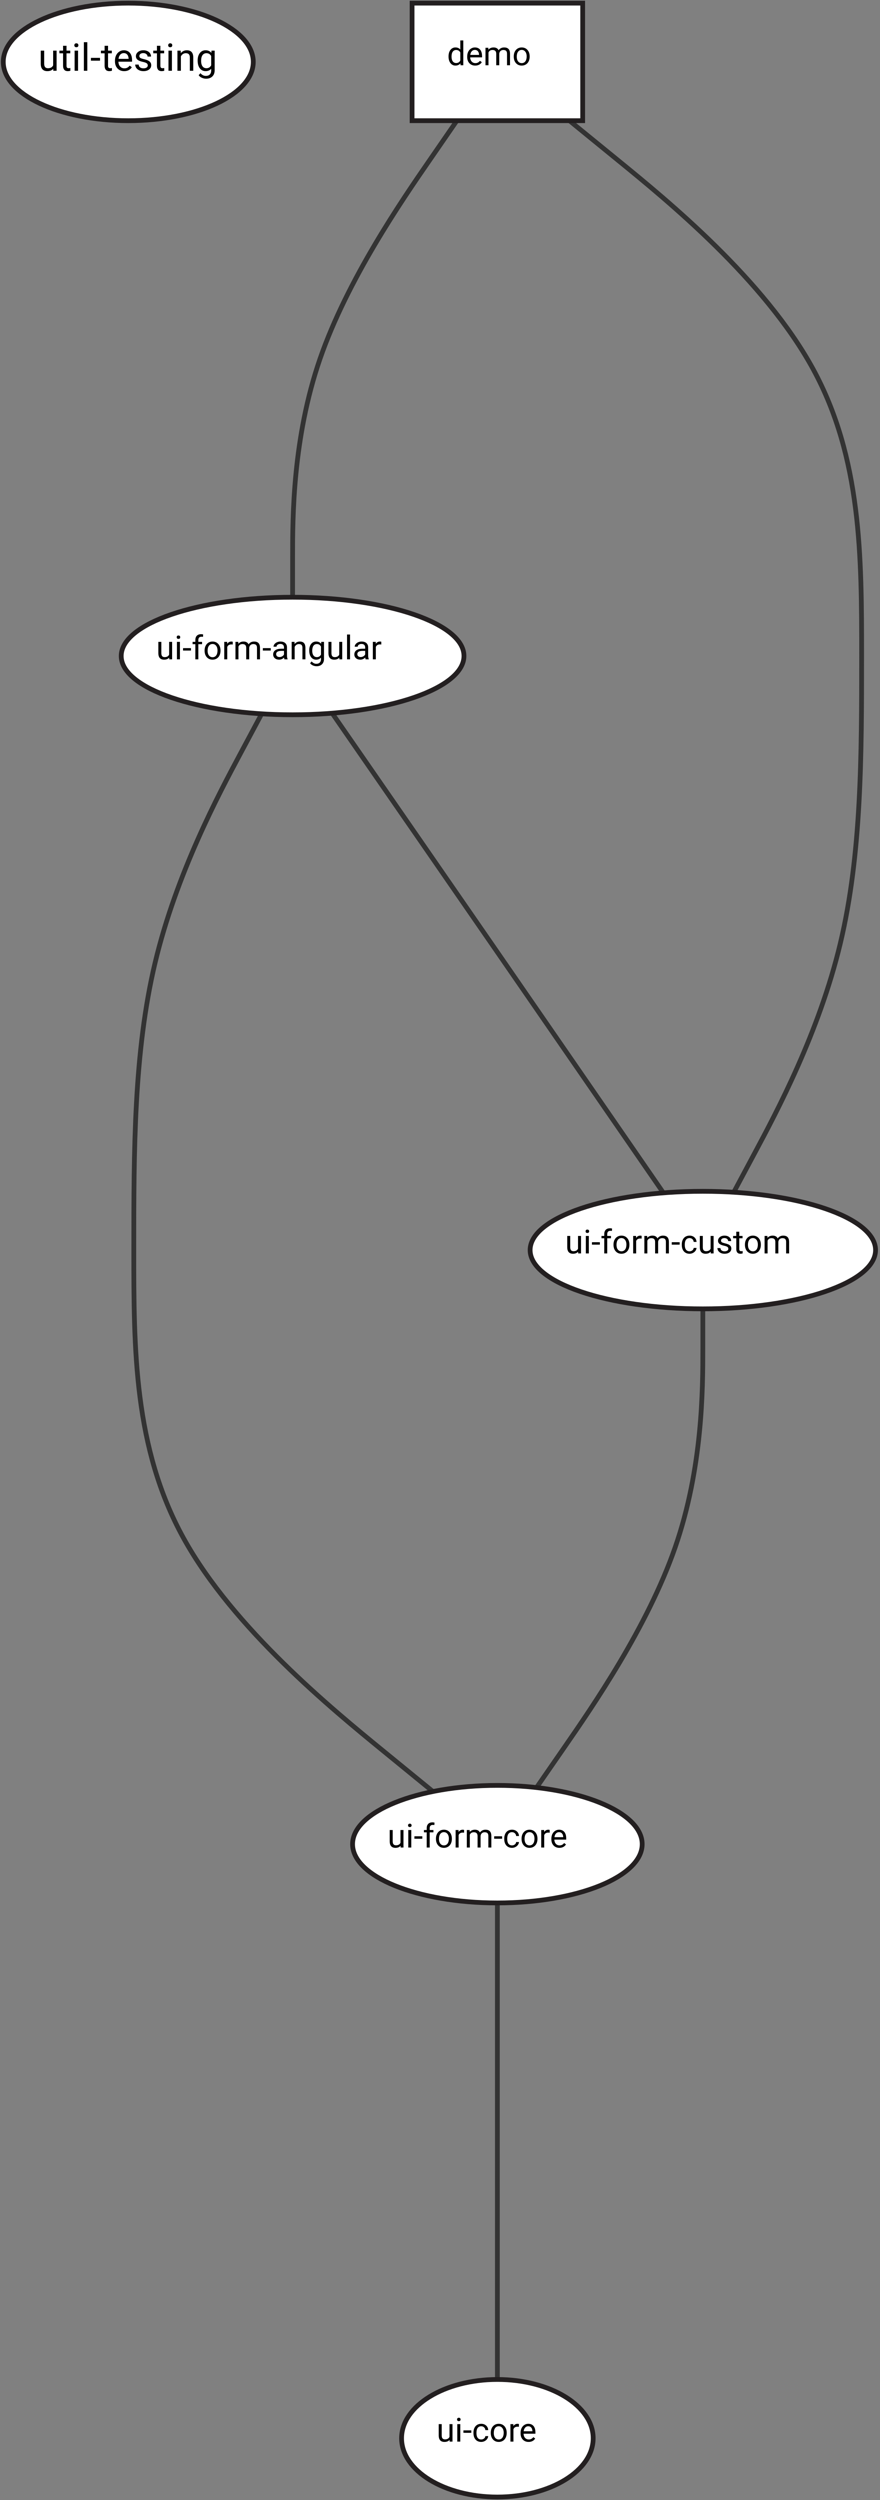 <svg width="319" height="906" viewBox="0 0 319 906" fill="none" xmlns="http://www.w3.org/2000/svg">
  <rect x="0" y="0" width="319" height="906" fill="#808080" stroke="none"/>
  <path
    d="M94.862 258.673L87.135 273.122C79.408 287.571 63.955 316.469 56.228 348.859C48.501 381.248 48.501 417.13 48.501 453.011C48.501 488.892 48.501 524.773 66.575 557.476C84.649 590.178 120.797 619.701 138.871 634.462L156.945 649.224"
    stroke="#333333" stroke-width="1.727" />
  <path
    d="M120.403 258.447L130.426 272.934C140.449 287.42 160.496 316.394 180.508 345.365C200.52 374.337 220.498 403.306 230.487 417.791L240.476 432.275"
    stroke="#333333" stroke-width="1.727" />
  <path
    d="M254.776 474.309V488.7C254.776 503.091 254.776 531.873 244.728 560.787C234.68 589.701 214.583 618.747 204.535 633.27L194.487 647.793"
    stroke="#333333" stroke-width="1.727" />
  <path
    d="M180.299 689.597V703.988C180.299 718.379 180.299 747.16 180.299 775.942C180.299 804.724 180.299 833.505 180.299 847.896V862.287"
    stroke="#333333" stroke-width="1.727" />
  <path
    d="M165.611 43.735L155.687 58.126C145.762 72.516 125.913 101.298 115.989 130.08C106.065 158.862 106.065 187.643 106.065 202.034V216.425"
    stroke="#333333" stroke-width="1.727" />
  <path
    d="M206.425 43.735L224.077 58.126C241.73 72.516 277.035 101.298 294.687 133.63C312.34 165.961 312.34 201.842 312.34 237.724C312.34 273.605 312.34 309.486 304.613 341.875C296.887 374.264 281.434 403.16 273.708 417.608L265.982 432.056"
    stroke="#333333" stroke-width="1.727" />
  <path
    d="M106.065 259.022C140.374 259.022 168.188 249.486 168.188 237.724C168.188 225.961 140.374 216.425 106.065 216.425C71.755 216.425 43.941 225.961 43.941 237.724C43.941 249.486 71.755 259.022 106.065 259.022Z"
    fill="white" stroke="#231F20" stroke-width="1.727" />
  <path
    d="M61.339 238.311C60.917 238.807 60.298 239.055 59.482 239.055C58.806 239.055 58.291 238.86 57.935 238.469C57.584 238.074 57.406 237.492 57.402 236.723V232.598H58.486V236.694C58.486 237.655 58.877 238.135 59.658 238.135C60.486 238.135 61.037 237.826 61.31 237.209V232.598H62.394V238.938H61.363L61.339 238.311ZM65.224 238.938H64.14V232.598H65.224V238.938ZM64.052 230.916C64.052 230.741 64.105 230.592 64.21 230.471C64.32 230.35 64.48 230.289 64.691 230.289C64.902 230.289 65.062 230.35 65.171 230.471C65.281 230.592 65.335 230.741 65.335 230.916C65.335 231.092 65.281 231.239 65.171 231.356C65.062 231.473 64.902 231.532 64.691 231.532C64.48 231.532 64.32 231.473 64.21 231.356C64.105 231.239 64.052 231.092 64.052 230.916ZM69.22 235.756H66.361V234.871H69.22V235.756ZM70.814 238.938V233.436H69.812V232.598H70.814V231.948C70.814 231.268 70.996 230.742 71.359 230.371C71.722 230 72.236 229.815 72.9 229.815C73.15 229.815 73.398 229.848 73.644 229.914L73.585 230.793C73.402 230.758 73.207 230.741 72.999 230.741C72.648 230.741 72.376 230.844 72.185 231.051C71.994 231.254 71.898 231.547 71.898 231.93V232.598H73.251V233.436H71.898V238.938H70.814ZM74.165 235.709C74.165 235.088 74.287 234.53 74.529 234.033C74.775 233.537 75.115 233.155 75.548 232.885C75.986 232.616 76.484 232.481 77.043 232.481C77.906 232.481 78.603 232.78 79.134 233.377C79.669 233.975 79.937 234.77 79.937 235.762V235.838C79.937 236.455 79.818 237.01 79.58 237.502C79.345 237.991 79.007 238.371 78.566 238.645C78.128 238.918 77.624 239.055 77.054 239.055C76.195 239.055 75.498 238.756 74.962 238.158C74.431 237.561 74.165 236.77 74.165 235.785V235.709ZM75.255 235.838C75.255 236.541 75.418 237.106 75.742 237.532C76.07 237.957 76.507 238.17 77.054 238.17C77.605 238.17 78.043 237.955 78.367 237.526C78.691 237.092 78.853 236.487 78.853 235.709C78.853 235.014 78.687 234.451 78.355 234.022C78.027 233.588 77.589 233.371 77.043 233.371C76.507 233.371 76.076 233.584 75.748 234.01C75.419 234.436 75.255 235.045 75.255 235.838ZM84.361 233.571C84.197 233.543 84.019 233.53 83.828 233.53C83.117 233.53 82.634 233.832 82.38 234.438V238.938H81.296V232.598H82.351L82.369 233.33C82.724 232.764 83.228 232.481 83.88 232.481C84.091 232.481 84.251 232.508 84.361 232.563V233.571ZM86.382 232.598L86.412 233.301C86.876 232.754 87.503 232.481 88.293 232.481C89.179 232.481 89.783 232.821 90.103 233.5C90.314 233.196 90.587 232.949 90.923 232.762C91.263 232.574 91.664 232.481 92.124 232.481C93.515 232.481 94.222 233.217 94.246 234.69V238.938H93.162V234.754C93.162 234.301 93.058 233.963 92.851 233.741C92.644 233.514 92.296 233.401 91.808 233.401C91.406 233.401 91.072 233.522 90.806 233.764C90.54 234.002 90.386 234.324 90.343 234.731V238.938H89.253V234.783C89.253 233.862 88.802 233.401 87.9 233.401C87.189 233.401 86.703 233.703 86.441 234.309V238.938H85.357V232.598H86.382ZM98.142 235.756H95.283V234.871H98.142V235.756ZM103.117 238.938C103.054 238.813 103.003 238.59 102.964 238.27C102.46 238.793 101.859 239.055 101.16 239.055C100.535 239.055 100.021 238.879 99.619 238.528C99.22 238.172 99.021 237.723 99.021 237.18C99.021 236.52 99.271 236.008 99.771 235.645C100.275 235.278 100.982 235.094 101.892 235.094H102.947V234.596C102.947 234.217 102.833 233.916 102.607 233.694C102.38 233.467 102.046 233.354 101.605 233.354C101.218 233.354 100.894 233.451 100.632 233.647C100.371 233.842 100.24 234.078 100.24 234.356H99.15C99.15 234.039 99.261 233.735 99.484 233.442C99.71 233.145 100.015 232.91 100.398 232.739C100.785 232.567 101.208 232.481 101.669 232.481C102.4 232.481 102.972 232.664 103.386 233.032C103.8 233.395 104.015 233.897 104.031 234.537V237.455C104.031 238.037 104.105 238.5 104.253 238.844V238.938H103.117ZM101.318 238.112C101.658 238.112 101.98 238.024 102.285 237.848C102.589 237.672 102.81 237.444 102.947 237.162V235.862H102.097C100.769 235.862 100.105 236.25 100.105 237.028C100.105 237.367 100.218 237.633 100.445 237.824C100.671 238.016 100.962 238.112 101.318 238.112ZM106.755 232.598L106.791 233.395C107.275 232.785 107.908 232.481 108.689 232.481C110.029 232.481 110.705 233.237 110.716 234.748V238.938H109.632V234.742C109.628 234.285 109.523 233.948 109.316 233.729C109.113 233.51 108.794 233.401 108.361 233.401C108.009 233.401 107.701 233.494 107.435 233.682C107.169 233.869 106.962 234.116 106.814 234.42V238.938H105.73V232.598H106.755ZM112.093 235.715C112.093 234.727 112.322 233.942 112.779 233.36C113.236 232.774 113.841 232.481 114.595 232.481C115.369 232.481 115.972 232.754 116.406 233.301L116.458 232.598H117.449V238.785C117.449 239.606 117.205 240.252 116.716 240.725C116.232 241.198 115.58 241.434 114.759 241.434C114.302 241.434 113.855 241.336 113.417 241.141C112.98 240.946 112.646 240.678 112.416 240.338L112.978 239.688C113.443 240.262 114.011 240.549 114.683 240.549C115.21 240.549 115.621 240.401 115.914 240.104C116.21 239.807 116.359 239.389 116.359 238.85V238.305C115.925 238.805 115.333 239.055 114.583 239.055C113.841 239.055 113.24 238.756 112.779 238.158C112.322 237.561 112.093 236.746 112.093 235.715ZM113.183 235.838C113.183 236.553 113.33 237.116 113.623 237.526C113.916 237.932 114.326 238.135 114.853 238.135C115.537 238.135 116.039 237.824 116.359 237.203V234.309C116.027 233.703 115.529 233.401 114.865 233.401C114.337 233.401 113.925 233.606 113.628 234.016C113.332 234.426 113.183 235.033 113.183 235.838ZM123.003 238.311C122.582 238.807 121.962 239.055 121.146 239.055C120.47 239.055 119.955 238.86 119.599 238.469C119.248 238.074 119.07 237.492 119.066 236.723V232.598H120.15V236.694C120.15 237.655 120.541 238.135 121.322 238.135C122.15 238.135 122.701 237.826 122.974 237.209V232.598H124.058V238.938H123.027L123.003 238.311ZM126.888 238.938H125.804V229.938H126.888V238.938ZM132.542 238.938C132.48 238.813 132.429 238.59 132.39 238.27C131.886 238.793 131.285 239.055 130.585 239.055C129.96 239.055 129.447 238.879 129.044 238.528C128.646 238.172 128.447 237.723 128.447 237.18C128.447 236.52 128.697 236.008 129.197 235.645C129.701 235.278 130.408 235.094 131.318 235.094H132.373V234.596C132.373 234.217 132.259 233.916 132.033 233.694C131.806 233.467 131.472 233.354 131.031 233.354C130.644 233.354 130.32 233.451 130.058 233.647C129.796 233.842 129.666 234.078 129.666 234.356H128.576C128.576 234.039 128.687 233.735 128.91 233.442C129.136 233.145 129.441 232.91 129.824 232.739C130.21 232.567 130.634 232.481 131.095 232.481C131.826 232.481 132.398 232.664 132.812 233.032C133.226 233.395 133.441 233.897 133.457 234.537V237.455C133.457 238.037 133.531 238.5 133.679 238.844V238.938H132.542ZM130.744 238.112C131.083 238.112 131.406 238.024 131.71 237.848C132.015 237.672 132.236 237.444 132.373 237.162V235.862H131.523C130.195 235.862 129.531 236.25 129.531 237.028C129.531 237.367 129.644 237.633 129.871 237.824C130.097 238.016 130.388 238.112 130.744 238.112ZM138.22 233.571C138.056 233.543 137.878 233.53 137.687 233.53C136.976 233.53 136.494 233.832 136.24 234.438V238.938H135.156V232.598H136.21L136.228 233.33C136.583 232.764 137.087 232.481 137.74 232.481C137.951 232.481 138.111 232.508 138.22 232.563V233.571Z"
    fill="black" />
  <path
    d="M254.776 474.309C289.354 474.309 317.385 464.774 317.385 453.011C317.385 441.248 289.354 431.712 254.776 431.712C220.198 431.712 192.167 441.248 192.167 453.011C192.167 464.774 220.198 474.309 254.776 474.309Z"
    fill="white" stroke="#231F20" stroke-width="1.727" />
  <path
    d="M209.565 453.598C209.143 454.094 208.524 454.342 207.708 454.342C207.032 454.342 206.516 454.147 206.161 453.756C205.809 453.362 205.632 452.78 205.628 452.01V447.885H206.712V451.981C206.712 452.942 207.102 453.422 207.884 453.422C208.712 453.422 209.263 453.114 209.536 452.497V447.885H210.62V454.225H209.589L209.565 453.598ZM213.45 454.225H212.366V447.885H213.45V454.225ZM212.278 446.204C212.278 446.028 212.331 445.879 212.436 445.758C212.546 445.637 212.706 445.577 212.917 445.577C213.128 445.577 213.288 445.637 213.397 445.758C213.507 445.879 213.561 446.028 213.561 446.204C213.561 446.379 213.507 446.526 213.397 446.643C213.288 446.76 213.128 446.819 212.917 446.819C212.706 446.819 212.546 446.76 212.436 446.643C212.331 446.526 212.278 446.379 212.278 446.204ZM217.446 451.043H214.587V450.159H217.446V451.043ZM219.04 454.225V448.723H218.038V447.885H219.04V447.235C219.04 446.555 219.222 446.03 219.585 445.659C219.948 445.288 220.462 445.102 221.126 445.102C221.376 445.102 221.624 445.135 221.87 445.202L221.811 446.081C221.628 446.045 221.432 446.028 221.225 446.028C220.874 446.028 220.602 446.131 220.411 446.338C220.22 446.542 220.124 446.834 220.124 447.217V447.885H221.477V448.723H220.124V454.225H219.04ZM222.391 450.997C222.391 450.375 222.513 449.817 222.755 449.321C223.001 448.825 223.341 448.442 223.774 448.172C224.212 447.903 224.71 447.768 225.268 447.768C226.132 447.768 226.829 448.067 227.36 448.665C227.895 449.262 228.163 450.057 228.163 451.049V451.125C228.163 451.743 228.044 452.297 227.806 452.79C227.571 453.278 227.233 453.659 226.792 453.932C226.354 454.206 225.85 454.342 225.28 454.342C224.421 454.342 223.724 454.043 223.188 453.446C222.657 452.848 222.391 452.057 222.391 451.073V450.997ZM223.481 451.125C223.481 451.829 223.643 452.393 223.968 452.819C224.296 453.245 224.733 453.458 225.28 453.458C225.831 453.458 226.268 453.243 226.593 452.813C226.917 452.379 227.079 451.774 227.079 450.997C227.079 450.301 226.913 449.739 226.581 449.309C226.253 448.875 225.815 448.659 225.268 448.659C224.733 448.659 224.302 448.872 223.974 449.297C223.645 449.723 223.481 450.333 223.481 451.125ZM232.587 448.858C232.423 448.831 232.245 448.817 232.054 448.817C231.343 448.817 230.86 449.12 230.606 449.725V454.225H229.522V447.885H230.577L230.595 448.618C230.95 448.051 231.454 447.768 232.106 447.768C232.317 447.768 232.477 447.795 232.587 447.85V448.858ZM234.608 447.885L234.638 448.588C235.102 448.042 235.729 447.768 236.518 447.768C237.405 447.768 238.009 448.108 238.329 448.788C238.54 448.483 238.813 448.237 239.149 448.049C239.489 447.862 239.89 447.768 240.35 447.768C241.741 447.768 242.448 448.504 242.472 449.977V454.225H241.388V450.042C241.388 449.588 241.284 449.25 241.077 449.028C240.87 448.801 240.522 448.688 240.034 448.688C239.632 448.688 239.298 448.809 239.032 449.051C238.766 449.29 238.612 449.612 238.569 450.018V454.225H237.479V450.071C237.479 449.149 237.028 448.688 236.126 448.688C235.415 448.688 234.929 448.991 234.667 449.596V454.225H233.583V447.885H234.608ZM246.368 451.043H243.509V450.159H246.368V451.043ZM249.972 453.458C250.358 453.458 250.696 453.34 250.985 453.106C251.274 452.872 251.434 452.579 251.466 452.227H252.491C252.472 452.59 252.347 452.936 252.116 453.264C251.886 453.592 251.577 453.854 251.19 454.049C250.807 454.245 250.401 454.342 249.972 454.342C249.108 454.342 248.421 454.055 247.909 453.481C247.401 452.903 247.147 452.114 247.147 451.114V450.932C247.147 450.315 247.261 449.766 247.487 449.286C247.714 448.805 248.038 448.432 248.46 448.167C248.886 447.901 249.388 447.768 249.966 447.768C250.677 447.768 251.266 447.981 251.735 448.407C252.208 448.833 252.46 449.385 252.491 450.065H251.466C251.434 449.655 251.278 449.319 250.997 449.057C250.72 448.792 250.376 448.659 249.966 448.659C249.415 448.659 248.987 448.858 248.682 449.256C248.382 449.651 248.231 450.223 248.231 450.973V451.178C248.231 451.909 248.382 452.471 248.682 452.866C248.983 453.26 249.413 453.458 249.972 453.458ZM257.624 453.598C257.202 454.094 256.583 454.342 255.766 454.342C255.091 454.342 254.575 454.147 254.22 453.756C253.868 453.362 253.69 452.78 253.686 452.01V447.885H254.77V451.981C254.77 452.942 255.161 453.422 255.942 453.422C256.77 453.422 257.321 453.114 257.595 452.497V447.885H258.679V454.225H257.647L257.624 453.598ZM264.022 452.543C264.022 452.25 263.911 452.024 263.688 451.864C263.47 451.7 263.085 451.559 262.534 451.442C261.987 451.325 261.552 451.184 261.227 451.02C260.907 450.856 260.669 450.661 260.513 450.434C260.36 450.208 260.284 449.938 260.284 449.625C260.284 449.106 260.503 448.667 260.94 448.307C261.382 447.948 261.944 447.768 262.628 447.768C263.347 447.768 263.929 447.954 264.374 448.325C264.823 448.696 265.048 449.17 265.048 449.749H263.958C263.958 449.452 263.831 449.196 263.577 448.981C263.327 448.766 263.011 448.659 262.628 448.659C262.233 448.659 261.925 448.745 261.702 448.917C261.479 449.088 261.368 449.313 261.368 449.59C261.368 449.852 261.472 450.049 261.679 450.182C261.886 450.315 262.259 450.442 262.798 450.563C263.341 450.684 263.78 450.829 264.116 450.997C264.452 451.165 264.7 451.368 264.86 451.606C265.024 451.84 265.106 452.127 265.106 452.467C265.106 453.034 264.88 453.489 264.427 453.833C263.974 454.172 263.386 454.342 262.663 454.342C262.155 454.342 261.706 454.252 261.315 454.073C260.925 453.893 260.618 453.643 260.395 453.323C260.177 452.999 260.067 452.649 260.067 452.274H261.151C261.171 452.637 261.315 452.926 261.585 453.141C261.858 453.352 262.218 453.458 262.663 453.458C263.073 453.458 263.401 453.375 263.647 453.211C263.897 453.043 264.022 452.821 264.022 452.543ZM267.989 446.35V447.885H269.173V448.723H267.989V452.655C267.989 452.909 268.042 453.1 268.147 453.229C268.253 453.354 268.432 453.417 268.686 453.417C268.811 453.417 268.983 453.393 269.202 453.346V454.225C268.917 454.303 268.64 454.342 268.37 454.342C267.886 454.342 267.52 454.196 267.274 453.903C267.028 453.61 266.905 453.194 266.905 452.655V448.723H265.751V447.885H266.905V446.35H267.989ZM270.04 450.997C270.04 450.375 270.161 449.817 270.403 449.321C270.649 448.825 270.989 448.442 271.423 448.172C271.86 447.903 272.358 447.768 272.917 447.768C273.78 447.768 274.477 448.067 275.009 448.665C275.544 449.262 275.811 450.057 275.811 451.049V451.125C275.811 451.743 275.692 452.297 275.454 452.79C275.22 453.278 274.882 453.659 274.44 453.932C274.003 454.206 273.499 454.342 272.929 454.342C272.069 454.342 271.372 454.043 270.837 453.446C270.306 452.848 270.04 452.057 270.04 451.073V450.997ZM271.13 451.125C271.13 451.829 271.292 452.393 271.616 452.819C271.944 453.245 272.382 453.458 272.929 453.458C273.479 453.458 273.917 453.243 274.241 452.813C274.565 452.379 274.727 451.774 274.727 450.997C274.727 450.301 274.561 449.739 274.229 449.309C273.901 448.875 273.464 448.659 272.917 448.659C272.382 448.659 271.95 448.872 271.622 449.297C271.294 449.723 271.13 450.333 271.13 451.125ZM278.19 447.885L278.22 448.588C278.684 448.042 279.311 447.768 280.1 447.768C280.987 447.768 281.591 448.108 281.911 448.788C282.122 448.483 282.395 448.237 282.731 448.049C283.071 447.862 283.472 447.768 283.932 447.768C285.323 447.768 286.03 448.504 286.054 449.977V454.225H284.97V450.042C284.97 449.588 284.866 449.25 284.659 449.028C284.452 448.801 284.104 448.688 283.616 448.688C283.214 448.688 282.88 448.809 282.614 449.051C282.349 449.29 282.194 449.612 282.151 450.018V454.225H281.061V450.071C281.061 449.149 280.61 448.688 279.708 448.688C278.997 448.688 278.511 448.991 278.249 449.596V454.225H277.165V447.885H278.19Z"
    fill="black" />
  <path
    d="M180.299 689.597C209.289 689.597 232.79 680.061 232.79 668.298C232.79 656.535 209.289 647 180.299 647C151.309 647 127.808 656.535 127.808 668.298C127.808 680.061 151.309 689.597 180.299 689.597Z"
    fill="white" stroke="#231F20" stroke-width="1.727" />
  <path
    d="M145.207 668.886C144.785 669.382 144.166 669.63 143.349 669.63C142.673 669.63 142.158 669.434 141.802 669.044C141.451 668.649 141.273 668.067 141.269 667.298V663.173H142.353V667.268C142.353 668.229 142.744 668.71 143.525 668.71C144.353 668.71 144.904 668.401 145.177 667.784V663.173H146.261V669.513H145.23L145.207 668.886ZM149.091 669.513H148.007V663.173H149.091V669.513ZM147.92 661.491C147.92 661.315 147.972 661.167 148.078 661.046C148.187 660.925 148.347 660.864 148.558 660.864C148.769 660.864 148.929 660.925 149.039 661.046C149.148 661.167 149.203 661.315 149.203 661.491C149.203 661.667 149.148 661.813 149.039 661.93C148.929 662.048 148.769 662.106 148.558 662.106C148.347 662.106 148.187 662.048 148.078 661.93C147.972 661.813 147.92 661.667 147.92 661.491ZM153.087 666.331H150.228V665.446H153.087V666.331ZM154.681 669.513V664.011H153.679V663.173H154.681V662.522C154.681 661.843 154.863 661.317 155.226 660.946C155.589 660.575 156.103 660.389 156.767 660.389C157.017 660.389 157.265 660.423 157.511 660.489L157.453 661.368C157.269 661.333 157.074 661.315 156.867 661.315C156.515 661.315 156.244 661.419 156.052 661.626C155.861 661.829 155.765 662.122 155.765 662.505V663.173H157.119V664.011H155.765V669.513H154.681ZM158.033 666.284C158.033 665.663 158.154 665.104 158.396 664.608C158.642 664.112 158.982 663.729 159.416 663.46C159.853 663.19 160.351 663.055 160.91 663.055C161.773 663.055 162.47 663.354 163.002 663.952C163.537 664.55 163.804 665.345 163.804 666.337V666.413C163.804 667.03 163.685 667.585 163.447 668.077C163.212 668.565 162.875 668.946 162.433 669.22C161.996 669.493 161.492 669.63 160.921 669.63C160.062 669.63 159.365 669.331 158.83 668.733C158.298 668.136 158.033 667.345 158.033 666.36V666.284ZM159.123 666.413C159.123 667.116 159.285 667.68 159.609 668.106C159.937 668.532 160.375 668.745 160.921 668.745C161.472 668.745 161.91 668.53 162.234 668.1C162.558 667.667 162.72 667.061 162.72 666.284C162.72 665.589 162.554 665.026 162.222 664.596C161.894 664.163 161.457 663.946 160.91 663.946C160.375 663.946 159.943 664.159 159.615 664.585C159.287 665.011 159.123 665.62 159.123 666.413ZM168.228 664.145C168.064 664.118 167.886 664.104 167.695 664.104C166.984 664.104 166.502 664.407 166.248 665.013V669.513H165.164V663.173H166.218L166.236 663.905C166.591 663.339 167.095 663.055 167.748 663.055C167.959 663.055 168.119 663.083 168.228 663.138V664.145ZM170.25 663.173L170.279 663.876C170.744 663.329 171.371 663.055 172.16 663.055C173.046 663.055 173.65 663.395 173.97 664.075C174.181 663.77 174.455 663.524 174.791 663.337C175.13 663.149 175.531 663.055 175.992 663.055C177.382 663.055 178.089 663.792 178.113 665.264V669.513H177.029V665.329C177.029 664.876 176.925 664.538 176.718 664.315C176.511 664.089 176.164 663.975 175.675 663.975C175.273 663.975 174.939 664.096 174.673 664.339C174.408 664.577 174.254 664.899 174.211 665.305V669.513H173.121V665.358C173.121 664.436 172.67 663.975 171.767 663.975C171.056 663.975 170.57 664.278 170.308 664.884V669.513H169.224V663.173H170.25ZM182.009 666.331H179.15V665.446H182.009V666.331ZM185.613 668.745C186 668.745 186.337 668.628 186.627 668.393C186.916 668.159 187.076 667.866 187.107 667.514H188.132C188.113 667.878 187.988 668.223 187.757 668.552C187.527 668.88 187.218 669.141 186.832 669.337C186.449 669.532 186.043 669.63 185.613 669.63C184.75 669.63 184.062 669.343 183.55 668.768C183.043 668.19 182.789 667.401 182.789 666.401V666.22C182.789 665.602 182.902 665.054 183.129 664.573C183.355 664.093 183.679 663.72 184.101 663.454C184.527 663.188 185.029 663.055 185.607 663.055C186.318 663.055 186.908 663.268 187.377 663.694C187.849 664.12 188.101 664.673 188.132 665.352H187.107C187.076 664.942 186.92 664.606 186.638 664.345C186.361 664.079 186.017 663.946 185.607 663.946C185.056 663.946 184.629 664.145 184.324 664.544C184.023 664.938 183.873 665.511 183.873 666.261V666.466C183.873 667.196 184.023 667.759 184.324 668.153C184.625 668.548 185.054 668.745 185.613 668.745ZM189.064 666.284C189.064 665.663 189.185 665.104 189.427 664.608C189.673 664.112 190.013 663.729 190.447 663.46C190.884 663.19 191.382 663.055 191.941 663.055C192.804 663.055 193.502 663.354 194.033 663.952C194.568 664.55 194.836 665.345 194.836 666.337V666.413C194.836 667.03 194.716 667.585 194.478 668.077C194.244 668.565 193.906 668.946 193.464 669.22C193.027 669.493 192.523 669.63 191.953 669.63C191.093 669.63 190.396 669.331 189.861 668.733C189.33 668.136 189.064 667.345 189.064 666.36V666.284ZM190.154 666.413C190.154 667.116 190.316 667.68 190.64 668.106C190.968 668.532 191.406 668.745 191.953 668.745C192.504 668.745 192.941 668.53 193.265 668.1C193.589 667.667 193.752 667.061 193.752 666.284C193.752 665.589 193.586 665.026 193.254 664.596C192.925 664.163 192.488 663.946 191.941 663.946C191.406 663.946 190.974 664.159 190.646 664.585C190.318 665.011 190.154 665.62 190.154 666.413ZM199.259 664.145C199.095 664.118 198.918 664.104 198.726 664.104C198.015 664.104 197.533 664.407 197.279 665.013V669.513H196.195V663.173H197.25L197.267 663.905C197.623 663.339 198.127 663.055 198.779 663.055C198.99 663.055 199.15 663.083 199.259 663.138V664.145ZM202.775 669.63C201.916 669.63 201.216 669.348 200.677 668.786C200.138 668.22 199.869 667.464 199.869 666.518V666.319C199.869 665.69 199.988 665.13 200.226 664.638C200.468 664.141 200.804 663.755 201.234 663.477C201.668 663.196 202.136 663.055 202.64 663.055C203.464 663.055 204.105 663.327 204.562 663.87C205.019 664.413 205.248 665.19 205.248 666.202V666.653H200.953C200.968 667.278 201.15 667.784 201.498 668.171C201.849 668.554 202.295 668.745 202.834 668.745C203.216 668.745 203.541 668.667 203.806 668.511C204.072 668.354 204.304 668.147 204.504 667.889L205.166 668.405C204.634 669.221 203.837 669.63 202.775 669.63ZM202.64 663.946C202.203 663.946 201.836 664.106 201.539 664.427C201.242 664.743 201.058 665.188 200.988 665.763H204.164V665.68C204.132 665.13 203.984 664.704 203.718 664.403C203.453 664.098 203.093 663.946 202.64 663.946Z"
    fill="black" />
  <path
    d="M46.5 43.735C71.526 43.735 91.813 34.199 91.813 22.436C91.813 10.673 71.526 1.138 46.5 1.138C21.474 1.138 1.187 10.673 1.187 22.436C1.187 34.199 21.474 43.735 46.5 43.735Z"
    fill="white" stroke="#231F20" stroke-width="1.727" />
  <path
    d="M19.301 24.929C18.816 25.5 18.103 25.785 17.163 25.785C16.385 25.785 15.791 25.56 15.382 25.111C14.977 24.657 14.773 23.986 14.768 23.101V18.352H16.016V23.067C16.016 24.173 16.466 24.726 17.365 24.726C18.319 24.726 18.953 24.371 19.267 23.66V18.352H20.515V25.65H19.328L19.301 24.929ZM24.111 16.584V18.352H25.474V19.316H24.111V23.843C24.111 24.135 24.172 24.355 24.293 24.504C24.414 24.648 24.621 24.72 24.914 24.72C25.058 24.72 25.255 24.692 25.507 24.639V25.65C25.179 25.74 24.86 25.785 24.549 25.785C23.992 25.785 23.571 25.617 23.288 25.279C23.005 24.942 22.863 24.463 22.863 23.843V19.316H21.534V18.352H22.863V16.584H24.111ZM28.293 25.65H27.045V18.352H28.293V25.65ZM26.944 16.416C26.944 16.213 27.005 16.042 27.126 15.903C27.252 15.763 27.436 15.694 27.679 15.694C27.922 15.694 28.107 15.763 28.233 15.903C28.358 16.042 28.421 16.213 28.421 16.416C28.421 16.618 28.358 16.787 28.233 16.921C28.107 17.056 27.922 17.124 27.679 17.124C27.436 17.124 27.252 17.056 27.126 16.921C27.005 16.787 26.944 16.618 26.944 16.416ZM31.653 25.65H30.405V15.289H31.653V25.65ZM36.253 21.988H32.961V20.969H36.253V21.988ZM39.167 16.584V18.352H40.53V19.316H39.167V23.843C39.167 24.135 39.228 24.355 39.349 24.504C39.471 24.648 39.678 24.72 39.97 24.72C40.114 24.72 40.312 24.692 40.564 24.639V25.65C40.235 25.74 39.916 25.785 39.606 25.785C39.048 25.785 38.628 25.617 38.344 25.279C38.061 24.942 37.919 24.463 37.919 23.843V19.316H36.59V18.352H37.919V16.584H39.167ZM45.023 25.785C44.033 25.785 43.228 25.462 42.608 24.814C41.987 24.162 41.677 23.292 41.677 22.203V21.974C41.677 21.25 41.814 20.605 42.088 20.038C42.367 19.467 42.754 19.022 43.248 18.702C43.748 18.378 44.287 18.217 44.867 18.217C45.816 18.217 46.554 18.529 47.08 19.154C47.606 19.779 47.869 20.674 47.869 21.839V22.358H42.925C42.943 23.078 43.152 23.66 43.552 24.106C43.957 24.546 44.469 24.767 45.09 24.767C45.531 24.767 45.904 24.677 46.21 24.497C46.516 24.317 46.783 24.079 47.013 23.782L47.775 24.375C47.163 25.315 46.246 25.785 45.023 25.785ZM44.867 19.242C44.364 19.242 43.941 19.426 43.599 19.795C43.257 20.159 43.046 20.672 42.965 21.333H46.621V21.239C46.585 20.605 46.414 20.114 46.109 19.768C45.803 19.417 45.389 19.242 44.867 19.242ZM53.569 23.714C53.569 23.377 53.441 23.116 53.185 22.932C52.933 22.743 52.49 22.581 51.856 22.446C51.226 22.311 50.725 22.149 50.352 21.96C49.983 21.772 49.709 21.547 49.529 21.286C49.353 21.025 49.266 20.715 49.266 20.355C49.266 19.757 49.517 19.251 50.021 18.837C50.529 18.424 51.177 18.217 51.964 18.217C52.791 18.217 53.462 18.43 53.974 18.858C54.491 19.285 54.75 19.831 54.75 20.497H53.495C53.495 20.155 53.349 19.86 53.057 19.613C52.769 19.366 52.405 19.242 51.964 19.242C51.51 19.242 51.154 19.341 50.898 19.539C50.642 19.737 50.514 19.995 50.514 20.314C50.514 20.616 50.633 20.843 50.871 20.996C51.109 21.149 51.539 21.295 52.16 21.434C52.785 21.574 53.291 21.74 53.677 21.933C54.064 22.127 54.35 22.361 54.534 22.635C54.723 22.905 54.817 23.235 54.817 23.627C54.817 24.279 54.556 24.803 54.035 25.198C53.513 25.59 52.836 25.785 52.004 25.785C51.42 25.785 50.903 25.682 50.453 25.475C50.003 25.268 49.65 24.98 49.394 24.611C49.142 24.238 49.016 23.836 49.016 23.404H50.264C50.286 23.822 50.453 24.155 50.763 24.402C51.078 24.645 51.492 24.767 52.004 24.767C52.477 24.767 52.854 24.672 53.138 24.483C53.425 24.29 53.569 24.034 53.569 23.714ZM58.136 16.584V18.352H59.499V19.316H58.136V23.843C58.136 24.135 58.197 24.355 58.318 24.504C58.44 24.648 58.647 24.72 58.939 24.72C59.083 24.72 59.281 24.692 59.533 24.639V25.65C59.204 25.74 58.885 25.785 58.575 25.785C58.017 25.785 57.597 25.617 57.313 25.279C57.03 24.942 56.888 24.463 56.888 23.843V19.316H55.559V18.352H56.888V16.584H58.136ZM62.319 25.65H61.071V18.352H62.319V25.65ZM60.969 16.416C60.969 16.213 61.03 16.042 61.152 15.903C61.278 15.763 61.462 15.694 61.705 15.694C61.948 15.694 62.132 15.763 62.258 15.903C62.384 16.042 62.447 16.213 62.447 16.416C62.447 16.618 62.384 16.787 62.258 16.921C62.132 17.056 61.948 17.124 61.705 17.124C61.462 17.124 61.278 17.056 61.152 16.921C61.03 16.787 60.969 16.618 60.969 16.416ZM65.503 18.352L65.543 19.269C66.101 18.567 66.829 18.217 67.729 18.217C69.271 18.217 70.049 19.087 70.063 20.827V25.65H68.815V20.82C68.81 20.294 68.689 19.905 68.451 19.653C68.217 19.402 67.85 19.276 67.351 19.276C66.946 19.276 66.591 19.384 66.285 19.599C65.979 19.815 65.741 20.099 65.57 20.449V25.65H64.322V18.352H65.503ZM71.648 21.94C71.648 20.802 71.911 19.898 72.437 19.229C72.963 18.554 73.66 18.217 74.528 18.217C75.419 18.217 76.114 18.531 76.613 19.161L76.674 18.352H77.814V25.475C77.814 26.419 77.532 27.164 76.97 27.708C76.413 28.252 75.662 28.524 74.717 28.524C74.191 28.524 73.676 28.412 73.172 28.187C72.669 27.962 72.284 27.654 72.019 27.263L72.666 26.514C73.202 27.175 73.856 27.506 74.629 27.506C75.237 27.506 75.709 27.335 76.046 26.993C76.388 26.651 76.559 26.17 76.559 25.549V24.922C76.06 25.497 75.378 25.785 74.515 25.785C73.66 25.785 72.968 25.441 72.437 24.753C71.911 24.065 71.648 23.128 71.648 21.94ZM72.903 22.082C72.903 22.905 73.071 23.552 73.409 24.025C73.746 24.492 74.218 24.726 74.825 24.726C75.612 24.726 76.19 24.369 76.559 23.654V20.321C76.177 19.624 75.603 19.276 74.839 19.276C74.231 19.276 73.757 19.512 73.415 19.984C73.073 20.456 72.903 21.155 72.903 22.082Z"
    fill="black" />
  <path
    d="M180.299 904.884C199.478 904.884 215.026 895.348 215.026 883.586C215.026 871.823 199.478 862.287 180.299 862.287C161.12 862.287 145.572 871.823 145.572 883.586C145.572 895.348 161.12 904.884 180.299 904.884Z"
    fill="white" stroke="#231F20" stroke-width="1.727" />
  <path
    d="M162.97 884.173C162.548 884.669 161.929 884.917 161.113 884.917C160.437 884.917 159.922 884.722 159.566 884.331C159.215 883.937 159.037 883.354 159.033 882.585V878.46H160.117V882.556C160.117 883.517 160.507 883.997 161.289 883.997C162.117 883.997 162.668 883.688 162.941 883.071V878.46H164.025V884.8H162.994L162.97 884.173ZM166.855 884.8H165.771V878.46H166.855V884.8ZM165.683 876.778C165.683 876.603 165.736 876.454 165.841 876.333C165.951 876.212 166.111 876.151 166.322 876.151C166.533 876.151 166.693 876.212 166.802 876.333C166.912 876.454 166.966 876.603 166.966 876.778C166.966 876.954 166.912 877.101 166.802 877.218C166.693 877.335 166.533 877.394 166.322 877.394C166.111 877.394 165.951 877.335 165.841 877.218C165.736 877.101 165.683 876.954 165.683 876.778ZM170.851 881.618H167.992V880.733H170.851V881.618ZM174.455 884.032C174.841 884.032 175.179 883.915 175.468 883.681C175.757 883.446 175.918 883.153 175.949 882.802H176.974C176.955 883.165 176.83 883.511 176.599 883.839C176.369 884.167 176.06 884.429 175.673 884.624C175.291 884.819 174.884 884.917 174.455 884.917C173.591 884.917 172.904 884.63 172.392 884.056C171.884 883.478 171.631 882.688 171.631 881.688V881.507C171.631 880.89 171.744 880.341 171.97 879.86C172.197 879.38 172.521 879.007 172.943 878.741C173.369 878.476 173.871 878.343 174.449 878.343C175.16 878.343 175.75 878.556 176.218 878.981C176.691 879.407 176.943 879.96 176.974 880.64H175.949C175.918 880.229 175.761 879.894 175.48 879.632C175.203 879.366 174.859 879.233 174.449 879.233C173.898 879.233 173.47 879.433 173.166 879.831C172.865 880.226 172.715 880.798 172.715 881.548V881.753C172.715 882.483 172.865 883.046 173.166 883.44C173.466 883.835 173.896 884.032 174.455 884.032ZM177.906 881.571C177.906 880.95 178.027 880.392 178.269 879.896C178.515 879.399 178.855 879.017 179.289 878.747C179.726 878.478 180.224 878.343 180.783 878.343C181.646 878.343 182.343 878.642 182.875 879.239C183.41 879.837 183.677 880.632 183.677 881.624V881.7C183.677 882.317 183.558 882.872 183.32 883.364C183.086 883.853 182.748 884.233 182.306 884.507C181.869 884.78 181.365 884.917 180.795 884.917C179.935 884.917 179.238 884.618 178.703 884.021C178.172 883.423 177.906 882.632 177.906 881.647V881.571ZM178.996 881.7C178.996 882.403 179.158 882.968 179.482 883.394C179.81 883.819 180.248 884.032 180.795 884.032C181.345 884.032 181.783 883.817 182.107 883.388C182.431 882.954 182.593 882.349 182.593 881.571C182.593 880.876 182.427 880.313 182.095 879.884C181.767 879.45 181.33 879.233 180.783 879.233C180.248 879.233 179.816 879.446 179.488 879.872C179.16 880.298 178.996 880.907 178.996 881.7ZM188.101 879.433C187.937 879.405 187.759 879.392 187.568 879.392C186.857 879.392 186.375 879.694 186.121 880.3V884.8H185.037V878.46H186.091L186.109 879.192C186.465 878.626 186.968 878.343 187.621 878.343C187.832 878.343 187.992 878.37 188.101 878.425V879.433ZM191.617 884.917C190.757 884.917 190.058 884.636 189.519 884.073C188.98 883.507 188.711 882.751 188.711 881.806V881.606C188.711 880.978 188.83 880.417 189.068 879.925C189.31 879.429 189.646 879.042 190.076 878.765C190.509 878.483 190.978 878.343 191.482 878.343C192.306 878.343 192.947 878.614 193.404 879.157C193.861 879.7 194.09 880.478 194.09 881.489V881.94H189.795C189.81 882.565 189.992 883.071 190.34 883.458C190.691 883.841 191.136 884.032 191.675 884.032C192.058 884.032 192.382 883.954 192.648 883.798C192.914 883.642 193.146 883.435 193.345 883.177L194.007 883.692C193.476 884.509 192.679 884.917 191.617 884.917ZM191.482 879.233C191.045 879.233 190.677 879.394 190.381 879.714C190.084 880.03 189.9 880.476 189.83 881.05H193.006V880.968C192.974 880.417 192.826 879.991 192.56 879.69C192.295 879.386 191.935 879.233 191.482 879.233Z"
    fill="black" />
  <path d="M211.221 1.138H149.377V43.735H211.221V1.138Z" fill="white" stroke="#231F20" stroke-width="1.727" />
  <path
    d="M162.597 20.428C162.597 19.455 162.828 18.674 163.289 18.084C163.75 17.49 164.353 17.193 165.099 17.193C165.841 17.193 166.429 17.447 166.863 17.955V14.65H167.947V23.65H166.951L166.898 22.971C166.464 23.502 165.861 23.768 165.087 23.768C164.353 23.768 163.753 23.467 163.289 22.865C162.828 22.264 162.597 21.479 162.597 20.51V20.428ZM163.681 20.551C163.681 21.27 163.83 21.832 164.126 22.238C164.423 22.645 164.834 22.848 165.357 22.848C166.044 22.848 166.546 22.539 166.863 21.922V19.01C166.539 18.412 166.041 18.113 165.369 18.113C164.837 18.113 164.423 18.318 164.126 18.729C163.83 19.139 163.681 19.746 163.681 20.551ZM172.265 23.768C171.406 23.768 170.707 23.486 170.168 22.924C169.628 22.357 169.359 21.602 169.359 20.656V20.457C169.359 19.828 169.478 19.268 169.716 18.775C169.959 18.279 170.294 17.893 170.724 17.615C171.158 17.334 171.626 17.193 172.13 17.193C172.955 17.193 173.595 17.465 174.052 18.008C174.509 18.551 174.738 19.328 174.738 20.34V20.791H170.443C170.459 21.416 170.64 21.922 170.988 22.309C171.339 22.691 171.785 22.883 172.324 22.883C172.707 22.883 173.031 22.805 173.296 22.648C173.562 22.492 173.794 22.285 173.994 22.027L174.656 22.543C174.125 23.359 173.328 23.768 172.265 23.768ZM172.13 18.084C171.693 18.084 171.326 18.244 171.029 18.564C170.732 18.881 170.548 19.326 170.478 19.9H173.654V19.818C173.623 19.268 173.474 18.842 173.209 18.541C172.943 18.236 172.584 18.084 172.13 18.084ZM177.017 17.311L177.046 18.014C177.511 17.467 178.138 17.193 178.927 17.193C179.814 17.193 180.418 17.533 180.738 18.213C180.949 17.908 181.222 17.662 181.558 17.475C181.898 17.287 182.298 17.193 182.759 17.193C184.15 17.193 184.857 17.93 184.88 19.402V23.65H183.796V19.467C183.796 19.014 183.693 18.676 183.486 18.453C183.279 18.227 182.931 18.113 182.443 18.113C182.041 18.113 181.707 18.234 181.441 18.477C181.175 18.715 181.021 19.037 180.978 19.443V23.65H179.888V19.496C179.888 18.574 179.437 18.113 178.535 18.113C177.824 18.113 177.337 18.416 177.076 19.021V23.65H175.992V17.311H177.017ZM186.234 20.422C186.234 19.801 186.355 19.242 186.597 18.746C186.843 18.25 187.183 17.867 187.617 17.598C188.054 17.328 188.552 17.193 189.111 17.193C189.974 17.193 190.671 17.492 191.203 18.09C191.738 18.688 192.005 19.482 192.005 20.475V20.551C192.005 21.168 191.886 21.723 191.648 22.215C191.414 22.703 191.076 23.084 190.634 23.357C190.197 23.631 189.693 23.768 189.123 23.768C188.263 23.768 187.566 23.469 187.031 22.871C186.5 22.273 186.234 21.482 186.234 20.498V20.422ZM187.324 20.551C187.324 21.254 187.486 21.818 187.81 22.244C188.138 22.67 188.576 22.883 189.123 22.883C189.673 22.883 190.111 22.668 190.435 22.238C190.759 21.805 190.921 21.199 190.921 20.422C190.921 19.727 190.755 19.164 190.423 18.734C190.095 18.301 189.658 18.084 189.111 18.084C188.576 18.084 188.144 18.297 187.816 18.723C187.488 19.148 187.324 19.758 187.324 20.551Z"
    fill="black" />
</svg>
